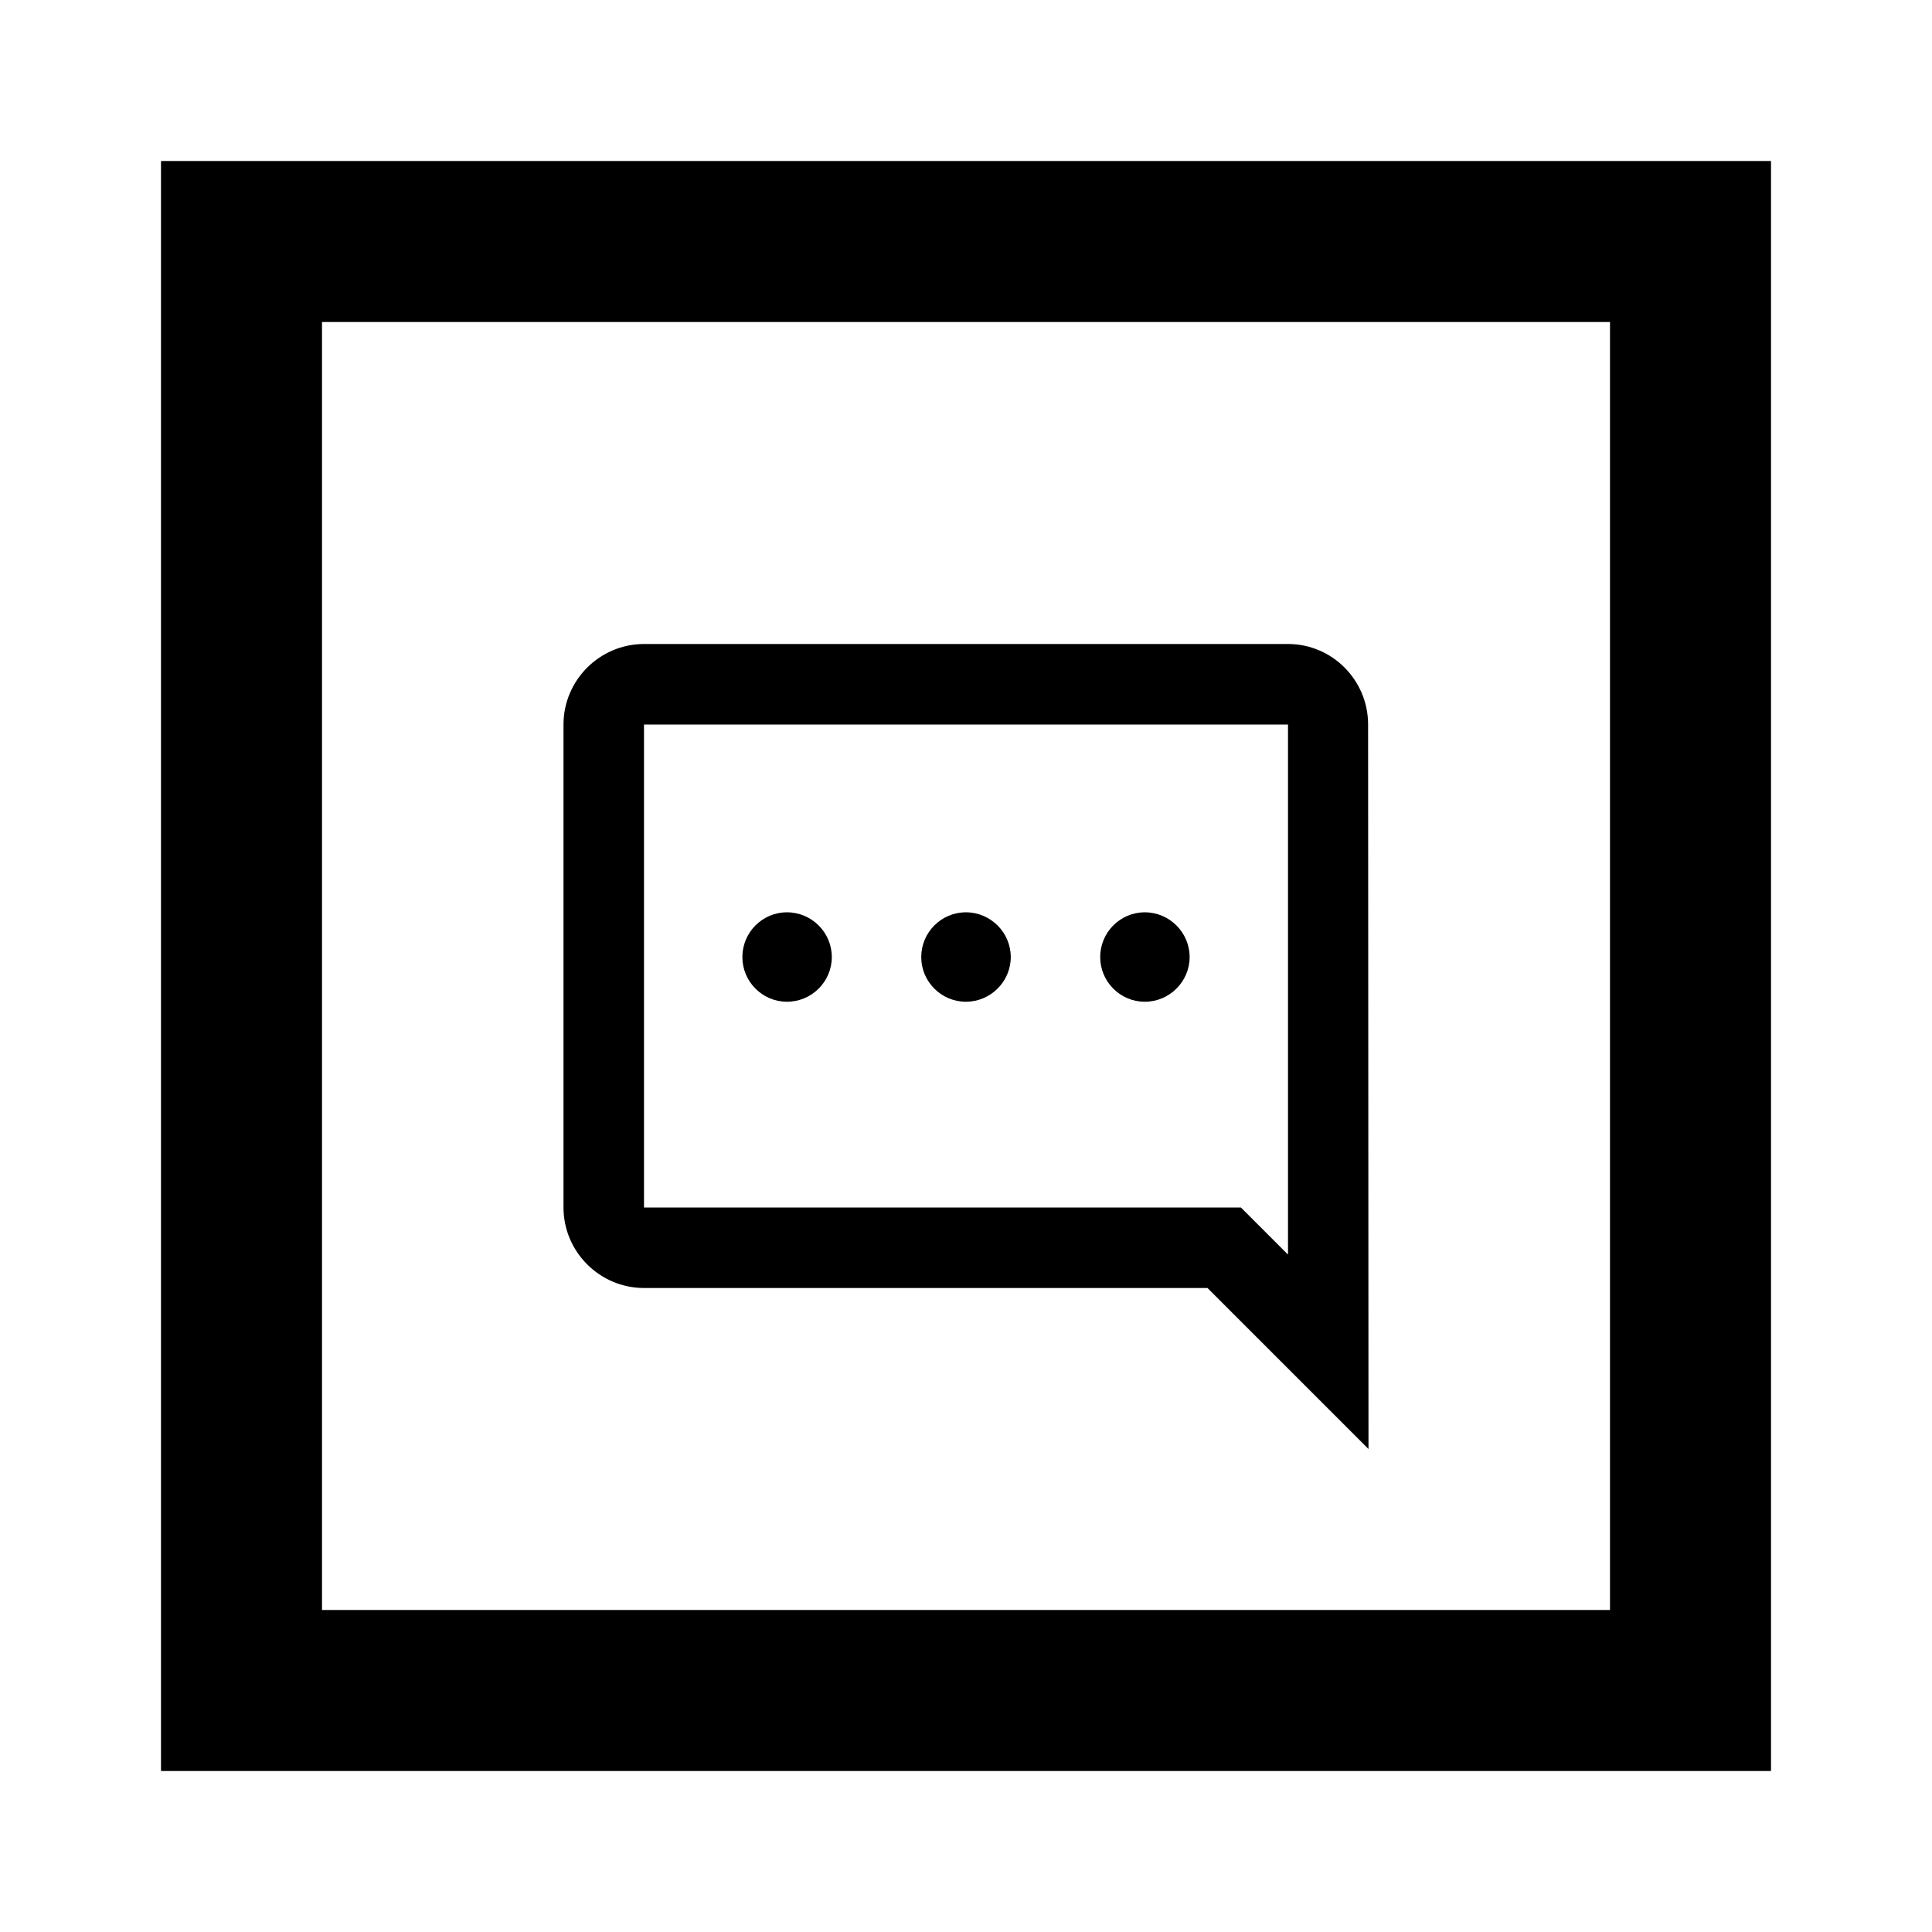 <svg width="24" height="24" viewBox="0 0 24 24" fill="none" xmlns="http://www.w3.org/2000/svg">
<rect width="24" height="24" fill="white"/>
<path d="M9.222 11.889C9.222 11.583 9.47 11.333 9.776 11.333C10.083 11.333 10.333 11.583 10.333 11.889C10.333 12.194 10.083 12.444 9.776 12.444C9.47 12.444 9.222 12.194 9.222 11.889Z" fill="black"/>
<path d="M11.999 11.333C11.692 11.333 11.444 11.583 11.444 11.889C11.444 12.194 11.692 12.444 11.999 12.444C12.305 12.444 12.556 12.194 12.556 11.889C12.556 11.583 12.305 11.333 11.999 11.333Z" fill="black"/>
<path d="M13.667 11.889C13.667 11.583 13.915 11.333 14.221 11.333C14.527 11.333 14.778 11.583 14.778 11.889C14.778 12.194 14.527 12.444 14.221 12.444C13.915 12.444 13.667 12.194 13.667 11.889Z" fill="black"/>
<path fill-rule="evenodd" clip-rule="evenodd" d="M16.995 9C16.995 8.45 16.55 8 16 8H8C7.45 8 7 8.45 7 9V15C7 15.55 7.45 16 8 16H15L17 18L16.995 9ZM16 9V15.585L15.415 15H8V9H16Z" fill="black"/>
<path fill-rule="evenodd" clip-rule="evenodd" d="M22 2H2V22H22V2ZM20 4H4V20H20V4Z" fill="black"/>
</svg>
